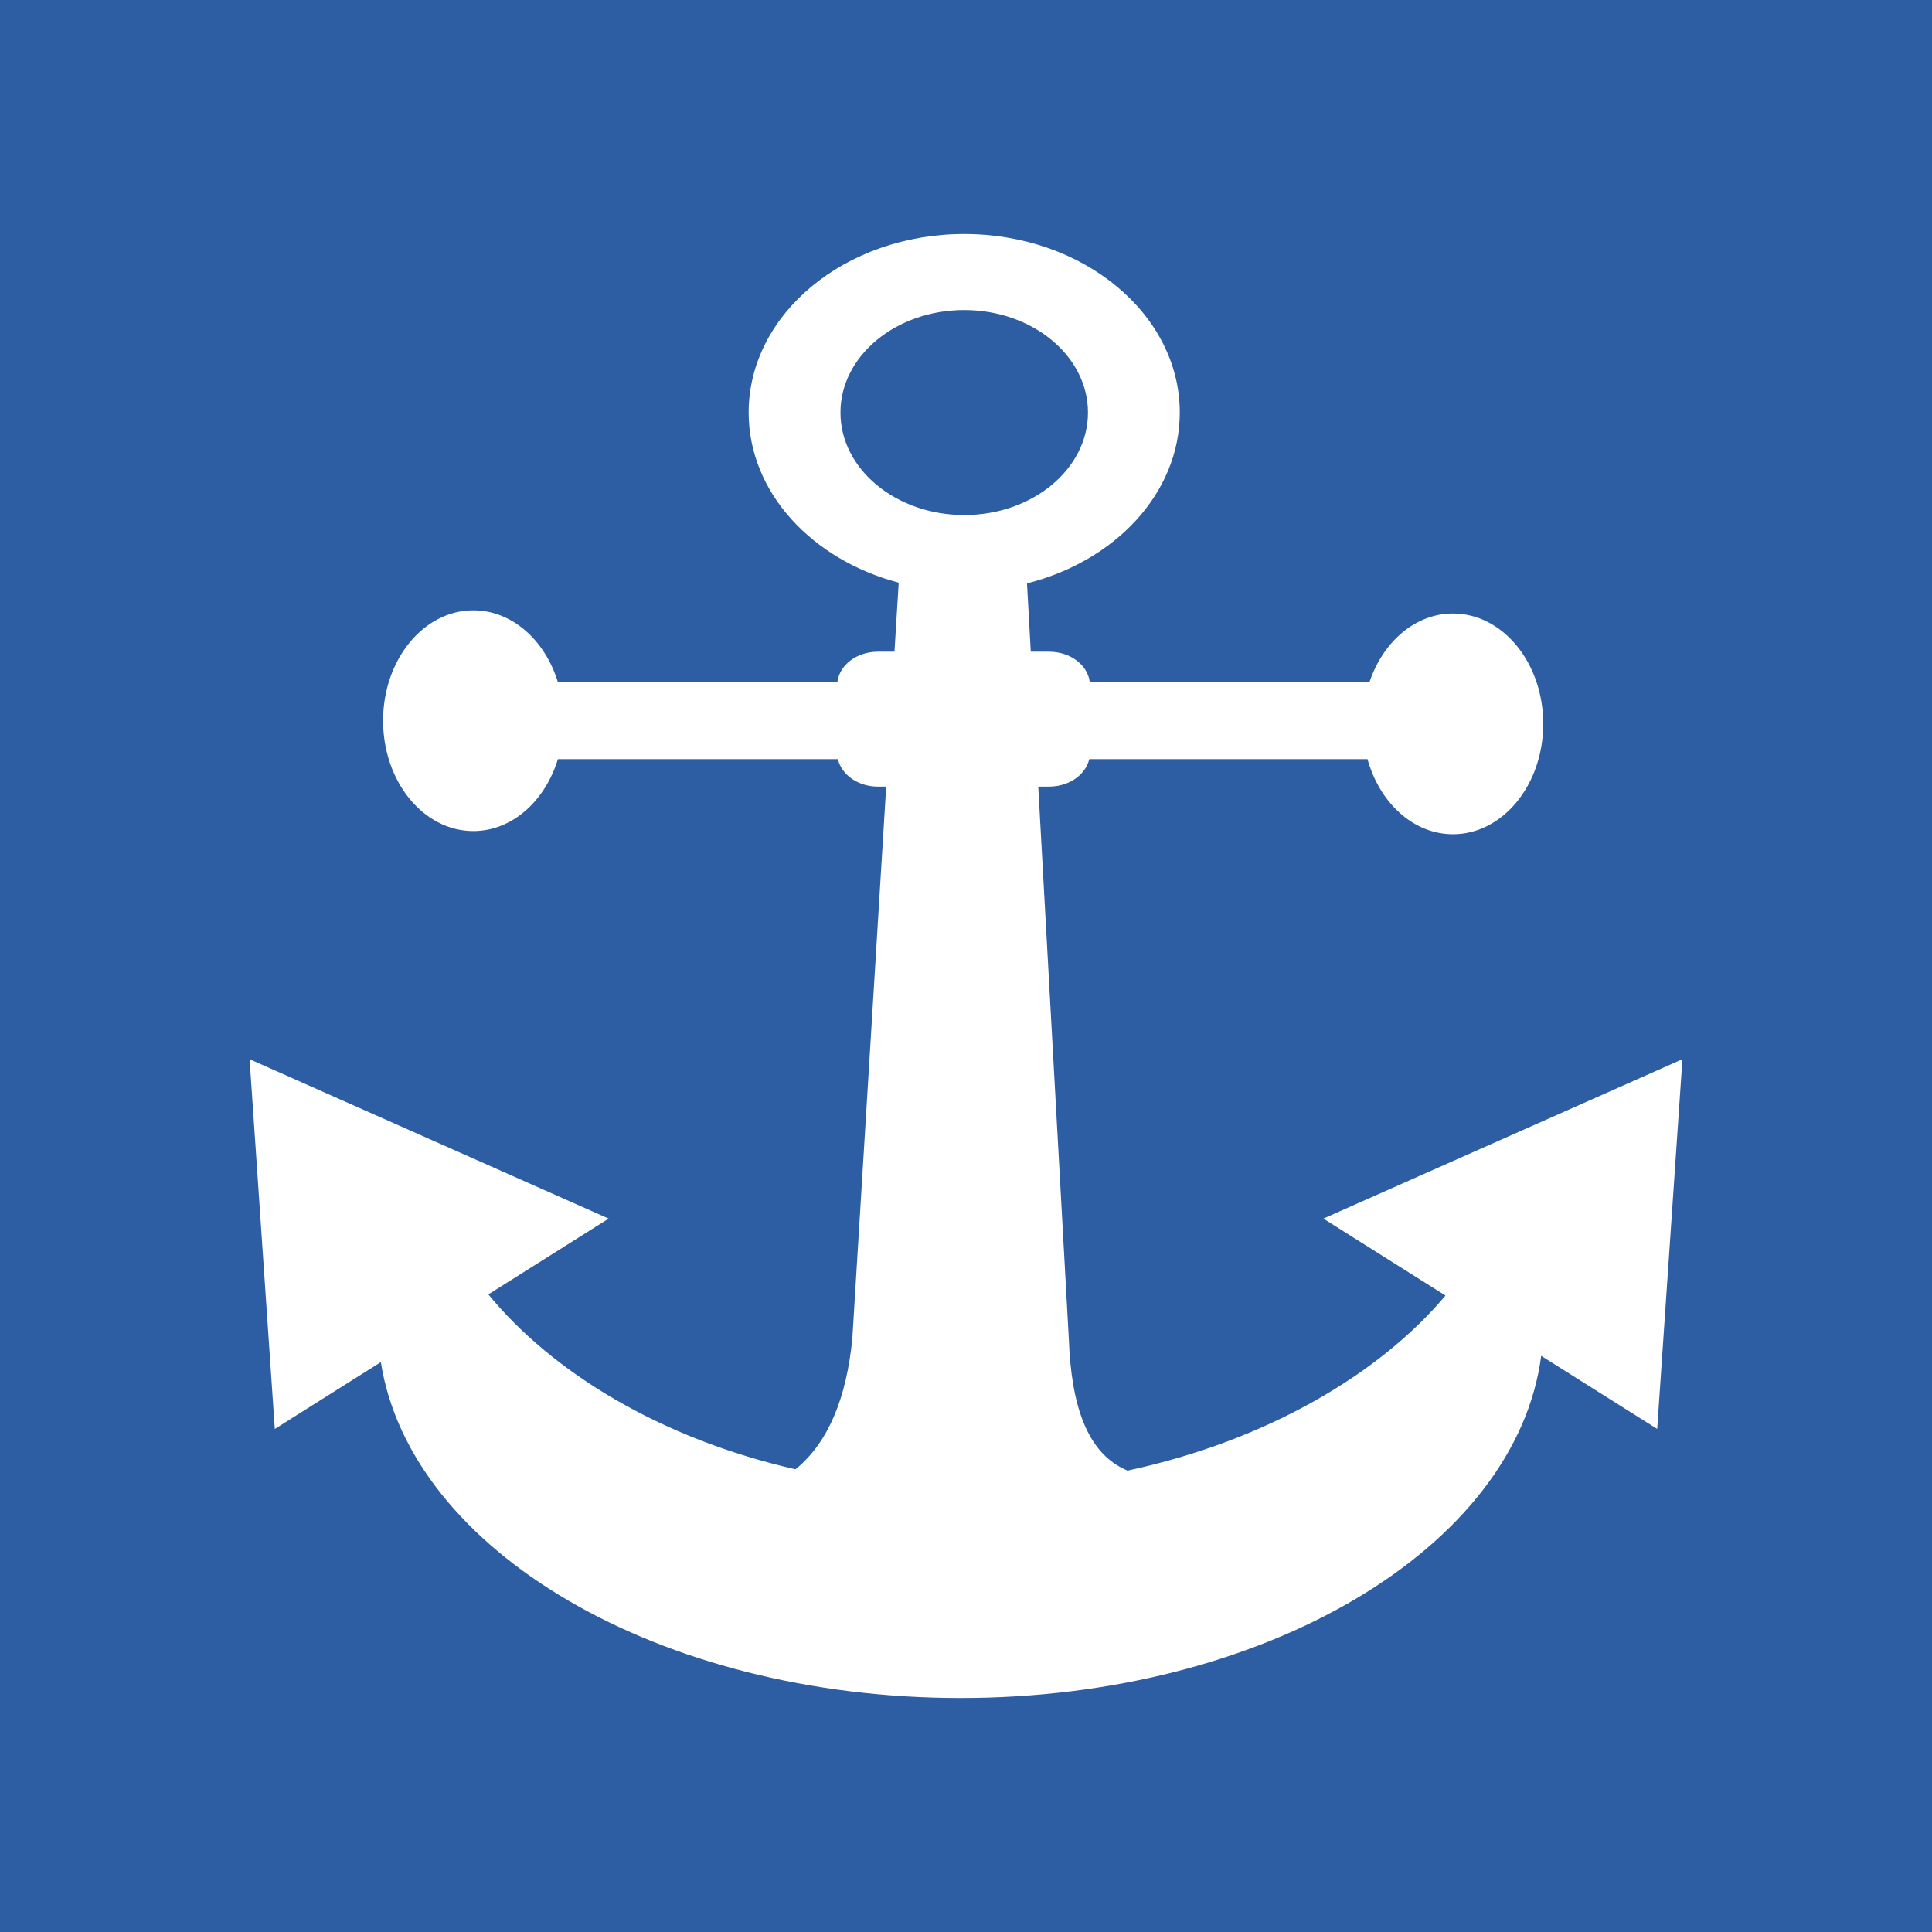 <svg viewBox="0 0 1024 1024" xmlns="http://www.w3.org/2000/svg" fill-rule="evenodd" clip-rule="evenodd" stroke-linejoin="round" stroke-miterlimit="2"><path fill="#2d5da3" d="M0 0h1024v1024H0z"/><path d="M295.7 402.369c-6.84 22.307-24.34 38.112-44.834 38.112-26.395 0-47.825-26.214-47.825-58.503 0-32.288 21.43-58.503 47.825-58.503 20.432 0 37.89 15.708 44.734 37.783h148.262c1.218-8.912 10.361-15.844 21.443-15.846h8.784l2.244-36.581c-46.105-12.183-79.533-47.97-79.533-90.175 0-52.226 51.194-94.63 114.25-94.63 63.059 0 114.253 42.404 114.253 94.63 0 42.642-34.128 78.735-80.974 90.546l2.004 36.21h9.795c11.166.065 20.23 6.974 21.443 15.846h148.364c7.193-21.186 24.279-36.101 44.188-36.101 26.395 0 47.824 26.214 47.824 58.503 0 32.288-21.429 58.501-47.824 58.501-21.007 0-38.869-16.603-45.322-39.792H577.335c-1.981 8.314-10.656 14.488-21.207 14.544h-5.836l16.217 292.925c1.278 34.713 9.505 60.555 30.94 69.532l.03.123c74.325-15.994 133.886-51.443 168.657-92.826l-64.734-40.787 190.317-84.487-13.372 195.98-61.486-38.743c-13.25 101.502-146.071 181.343-307.74 181.343-159.9 0-291.58-78.103-307.264-178.015l-56.204 35.414-13.371-195.979 190.316 84.487-63.758 40.173c33.655 41.036 90.774 76.3 162.81 92.706 18.063-14.775 27.011-38.849 30.08-68.92l17.973-292.926h-4.398c-10.474 0-19.214-6.194-21.205-14.544H295.7zm215.35-238.04c36.203 0 65.593 24.344 65.593 54.327 0 29.984-29.39 54.328-65.592 54.328-36.2 0-65.59-24.344-65.59-54.328 0-29.983 29.39-54.326 65.59-54.326z" fill="#fff"/></svg>